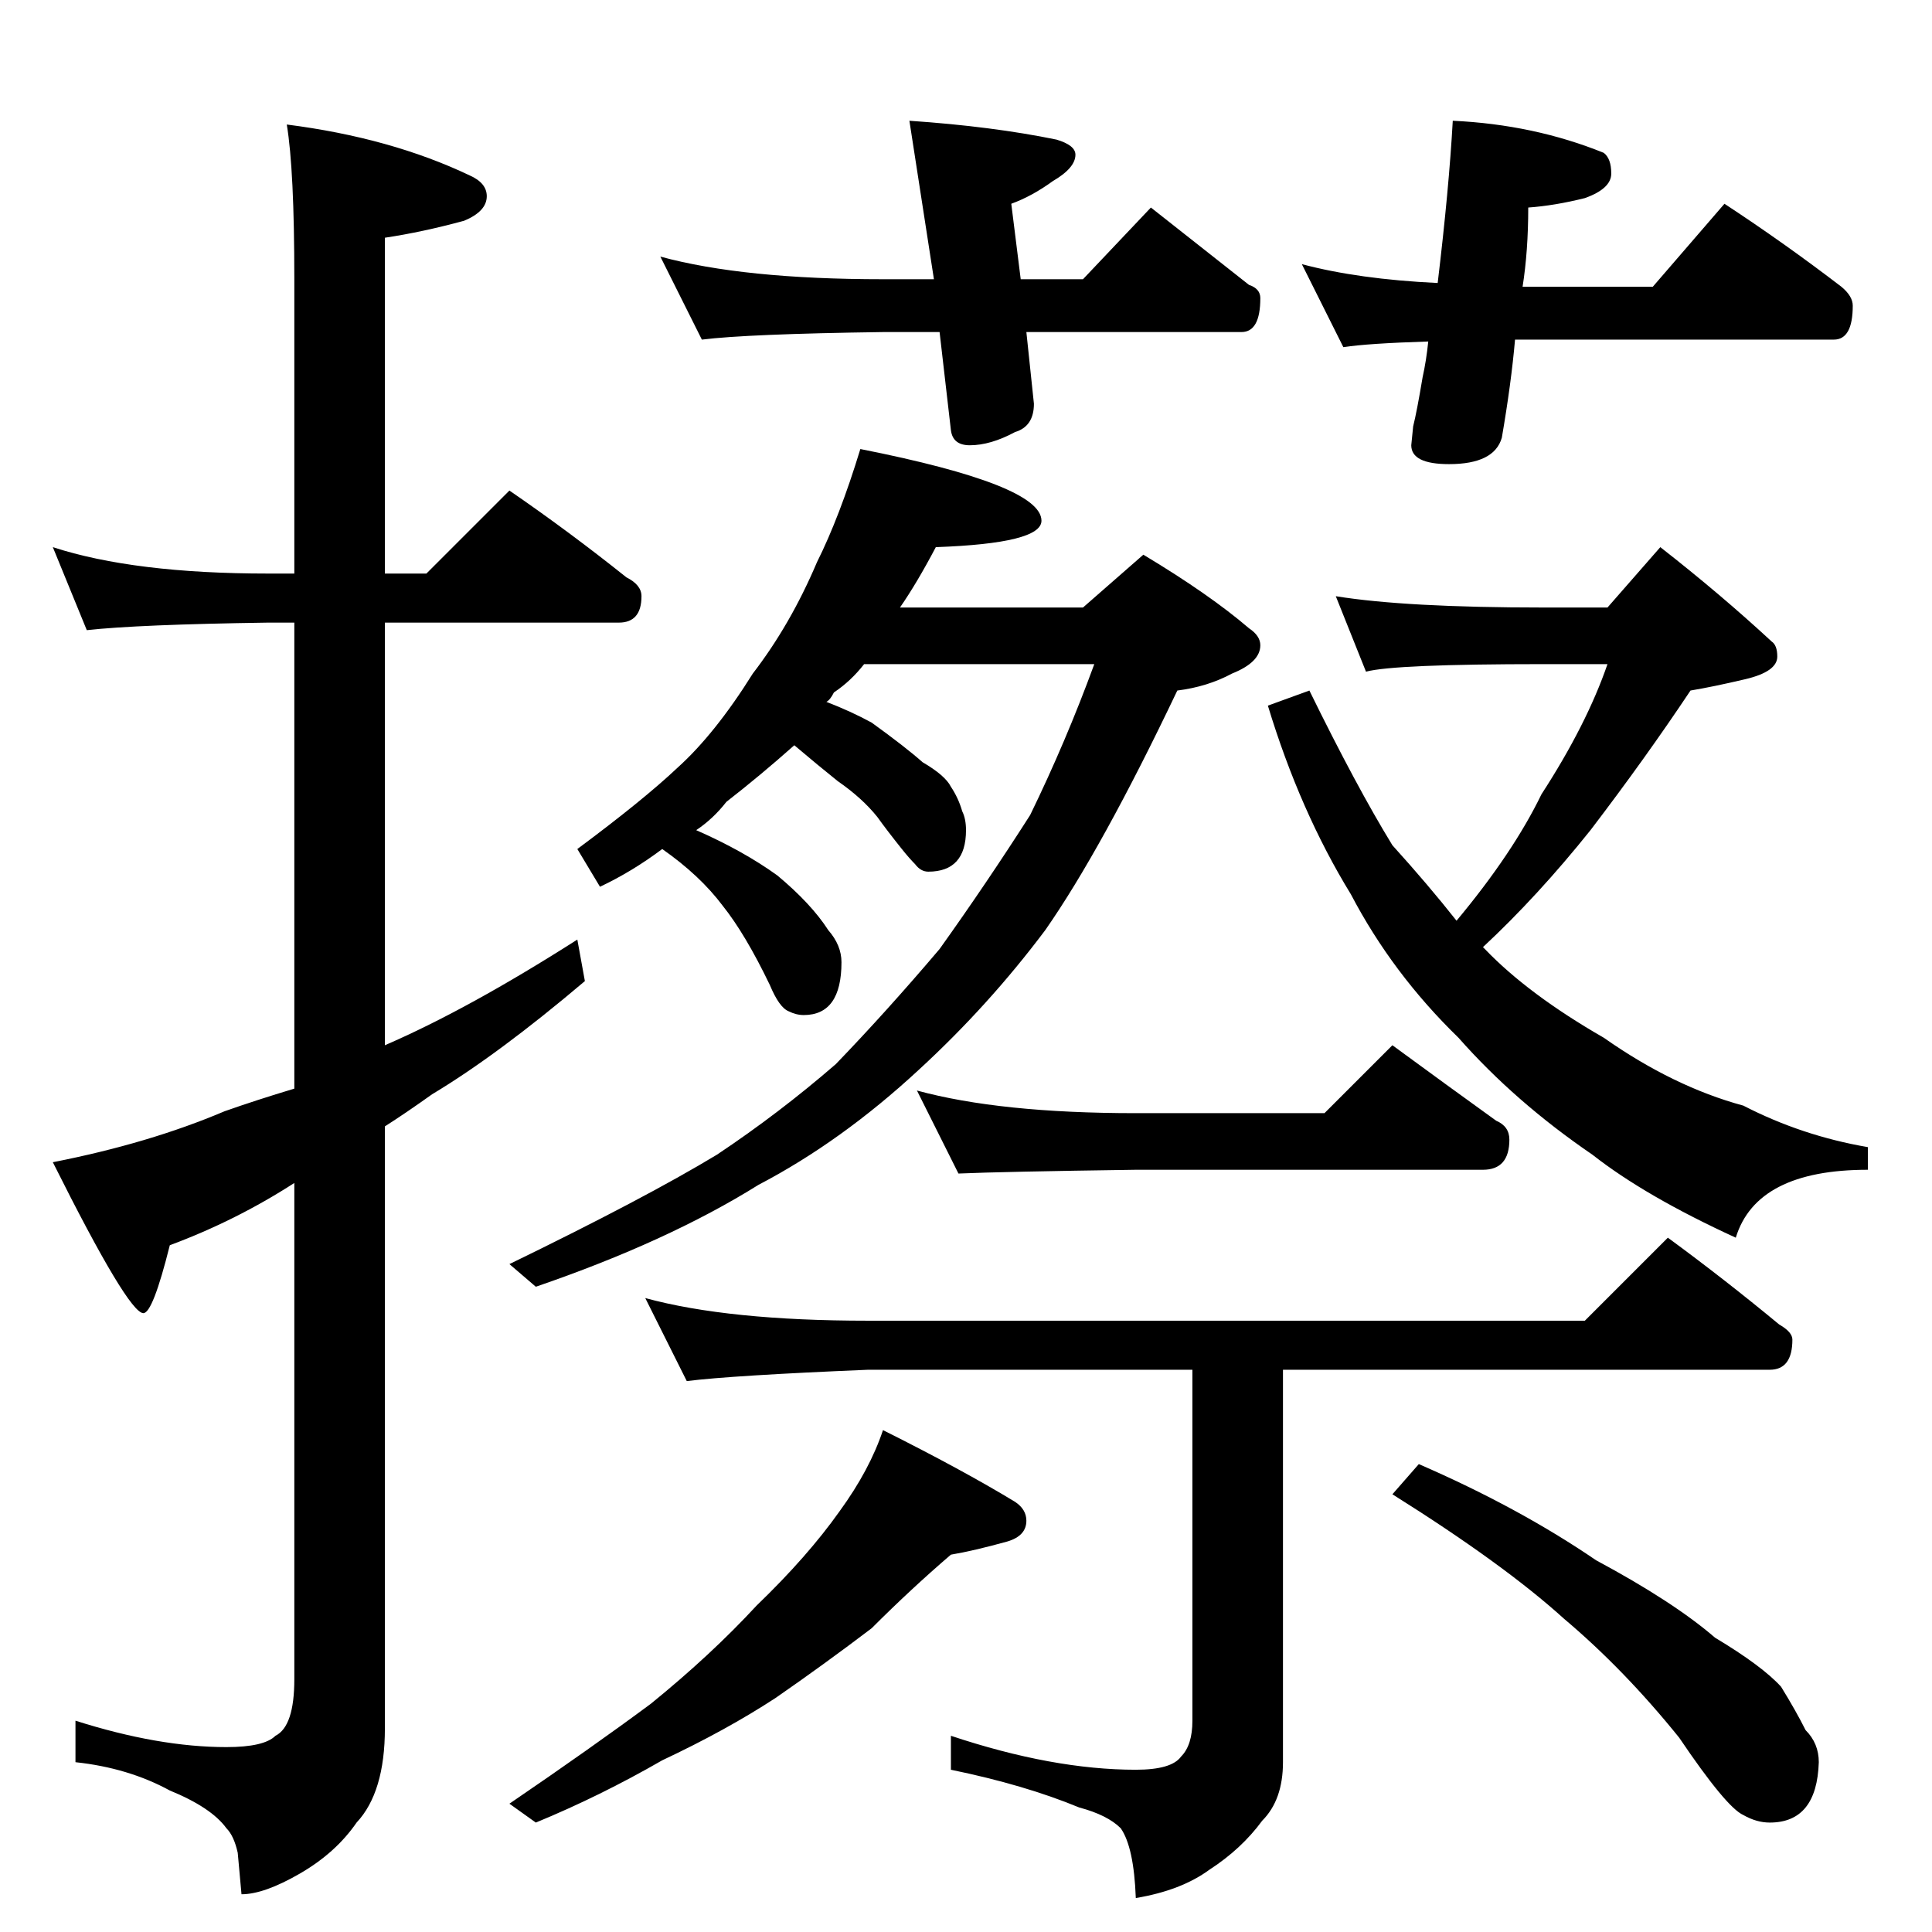 <?xml version="1.0" standalone="no"?>
<!DOCTYPE svg PUBLIC "-//W3C//DTD SVG 1.1//EN" "http://www.w3.org/Graphics/SVG/1.1/DTD/svg11.dtd" >
<svg xmlns="http://www.w3.org/2000/svg" xmlns:xlink="http://www.w3.org/1999/xlink" version="1.1" viewBox="0 -204 1024 1024">
  <g transform="matrix(1 0 0 -1 0 820)">
   <path fill="currentColor"
d="M28 734q43 -14 114 -14h14v156q0 58 -4 82q55 -7 97 -27q9 -4 9 -11q0 -8 -12 -13q-22 -6 -42 -9v-178h22l44 44q32 -22 62 -46q8 -4 8 -10q0 -14 -12 -14h-124v-224q44 19 102 56l4 -22q-46 -39 -81 -60q-14 -10 -25 -17v-319q0 -34 -15 -50q-11 -16 -30 -27t-31 -11
l-2 22q-2 9 -6 13q-8 11 -30 20q-22 12 -50 15v22q44 -14 80 -14q20 0 26 6q10 5 10 30v263q-31 -20 -66 -33q-9 -36 -14 -36q-8 0 -48 80q51 10 91 27q17 6 37 12v247h-14q-69 -1 -96 -4zM350 888q44 -12 118 -12h27l-13 84q44 -3 78 -10q10 -3 10 -8q0 -7 -12 -14
q-11 -8 -22 -12l5 -40h33l36 38q28 -22 52 -41q6 -2 6 -7q0 -18 -10 -18h-114l4 -38q0 -12 -10 -15q-13 -7 -24 -7q-9 0 -10 8l-6 52h-30q-72 -1 -96 -4zM770 960q43 -2 80 -17q4 -3 4 -11t-14 -13q-16 -4 -30 -5q0 -23 -3 -42h69l38 44q32 -21 62 -44q6 -5 6 -10
q0 -18 -10 -18h-169q-2 -23 -7 -52q-4 -14 -28 -14q-20 0 -20 10l1 10q2 8 5 26q2 9 3 19q-32 -1 -45 -3l-22 44q30 -8 72 -10q6 50 8 86zM456 786q96 -19 96 -38q0 -12 -56 -14q-10 -19 -19 -32h97l32 28q35 -21 56 -39q6 -4 6 -9q0 -9 -15 -15q-13 -7 -29 -9
q-40 -84 -70 -127q-30 -40 -67 -74q-41 -38 -85 -61q-48 -30 -118 -54l-14 12q72 35 110 58q33 22 63 48q27 28 55 61q25 35 48 71q19 39 34 80h-122q-7 -9 -16 -15q-2 -4 -4 -5q13 -5 24 -11q18 -13 27 -21q12 -7 15 -13q4 -6 6 -13q2 -4 2 -10q0 -22 -20 -22q-4 0 -7 4
q-3 3 -7 8q-8 10 -13 17q-8 10 -21 19q-10 8 -23 19q-18 -16 -36 -30q-7 -9 -16 -15q25 -11 43 -24q18 -15 27 -29q7 -8 7 -17q0 -28 -20 -28q-4 0 -8 2q-5 2 -10 14q-13 27 -25 42q-12 16 -32 30q-16 -12 -33 -20l-12 20q35 26 53 43q20 18 40 50q20 26 34 59q12 24 23 60z
M708 708q37 -6 110 -6h34l28 32q32 -25 59 -50q3 -2 3 -8q0 -8 -17 -12t-29 -6q-24 -36 -53 -74q-28 -35 -57 -62l1 -1q23 -24 63 -47q37 -26 74 -36q31 -16 66 -22v-12q-59 0 -70 -36q-48 22 -76 44q-41 28 -71 62q-35 34 -57 76q-27 44 -44 100l22 8q25 -51 44 -82
q19 -21 34 -40q30 36 45 67q24 37 35 69h-34q-79 0 -94 -4zM486 446q44 -12 116 -12h100l36 36q30 -22 55 -40q7 -3 7 -10q0 -16 -14 -16h-184q-71 -1 -94 -2zM342 336q44 -12 118 -12h380l44 44q30 -22 59 -46q7 -4 7 -8q0 -16 -12 -16h-258v-208q0 -20 -11 -31
q-11 -15 -28 -26q-15 -11 -39 -15q-1 27 -8 37q-7 7 -22 11q-29 12 -68 20v18q54 -18 98 -18q19 0 24 7q6 6 6 19v186h-172q-72 -3 -96 -6zM468 266q42 -21 70 -38q6 -4 6 -10q0 -8 -10 -11q-18 -5 -30 -7q-21 -18 -42 -39q-25 -19 -51 -37q-26 -17 -60 -33q-33 -19 -67 -33
l-14 10q44 30 75 53q32 26 56 52q27 26 44 50q16 22 23 43zM752 248q53 -23 94 -51q41 -22 63 -41q25 -15 35 -26q8 -13 13 -23q7 -7 7 -17q-1 -32 -26 -32q-7 0 -14 4q-9 4 -34 41q-29 36 -61 63q-32 29 -91 66z" />
  </g>

</svg>
